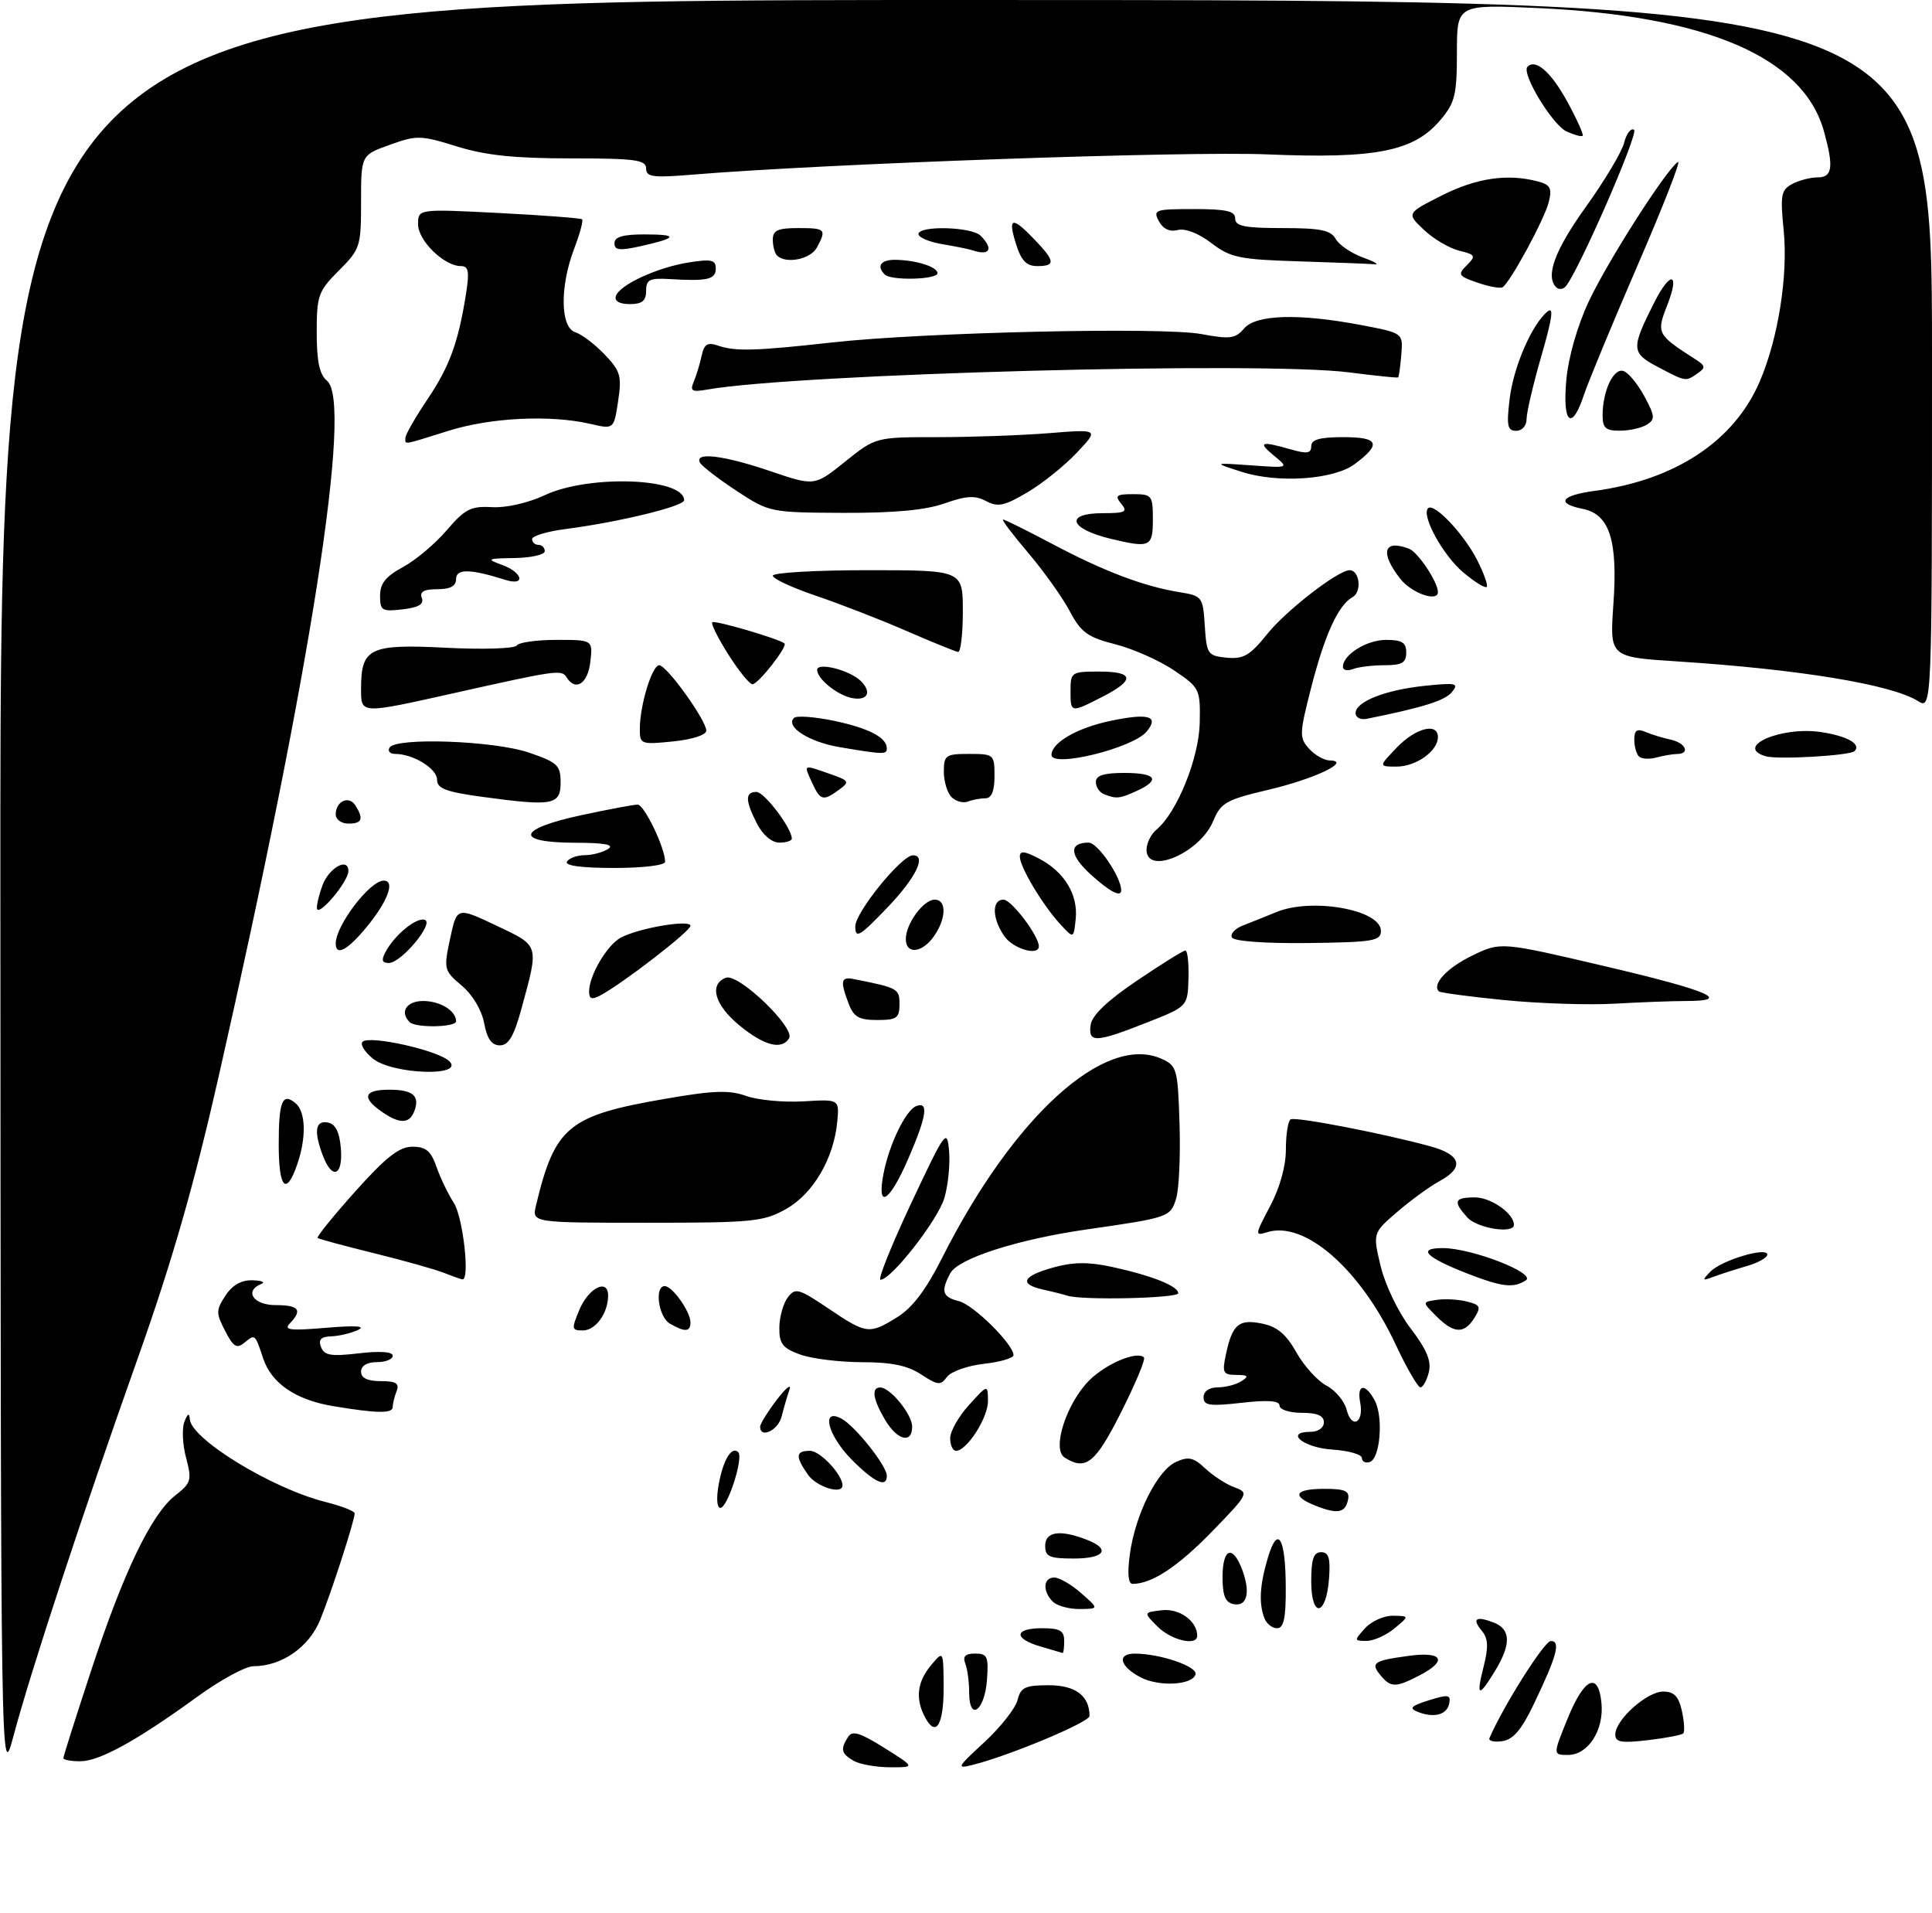 <?xml version="1.0" encoding="UTF-8" standalone="no"?>
<!DOCTYPE svg PUBLIC "-//W3C//DTD SVG 1.1//EN" "http://www.w3.org/Graphics/SVG/1.1/DTD/svg11.dtd" >
<svg xmlns="http://www.w3.org/2000/svg" xmlns:xlink="http://www.w3.org/1999/xlink" version="1.1" viewBox="0 0 305 302">
 <g >
 <path fill="currentColor"
d=" M 0.06 140.75 C 0.00 0.00 0.00 0.00 152.50 0.00 C 305.00 0.00 305.00 0.00 305.00 56.02 C 305.00 112.05 305.00 112.05 302.75 110.64 C 298.61 108.04 284.01 105.64 264.81 104.40 C 254.12 103.71 254.12 103.71 254.70 95.41 C 255.42 85.27 254.10 81.17 249.86 80.32 C 245.57 79.46 246.41 78.20 251.75 77.48 C 264.51 75.76 273.77 69.62 277.81 60.21 C 280.73 53.40 282.30 43.46 281.58 36.30 C 281.03 30.80 281.18 29.98 282.91 29.05 C 283.99 28.47 285.80 28.00 286.93 28.00 C 289.29 28.00 289.51 26.39 287.94 20.72 C 284.69 9.03 269.45 2.48 242.75 1.27 C 230.00 0.70 230.00 0.70 230.00 8.27 C 230.00 14.95 229.70 16.21 227.42 18.91 C 223.23 23.89 217.29 25.08 200.11 24.37 C 187.18 23.83 130.31 25.83 109.25 27.57 C 103.05 28.08 102.00 27.94 102.00 26.59 C 102.00 25.23 100.29 25.00 90.09 25.00 C 81.23 25.00 76.63 24.52 72.12 23.11 C 66.42 21.34 65.79 21.32 61.53 22.86 C 57.00 24.48 57.00 24.48 57.00 31.84 C 57.00 38.92 56.87 39.33 53.50 42.70 C 50.24 45.96 50.00 46.64 50.00 52.48 C 50.00 57.06 50.44 59.12 51.63 60.11 C 55.69 63.48 49.16 105.38 34.50 170.00 C 30.61 187.15 27.15 199.18 21.71 214.50 C 12.89 239.34 4.92 263.56 2.13 274.00 C 0.12 281.50 0.12 281.50 0.06 140.75 Z  M 134.75 277.92 C 132.80 276.78 132.64 276.11 133.88 274.16 C 134.55 273.11 135.76 273.47 139.61 275.89 C 144.50 278.96 144.50 278.96 140.50 278.95 C 138.30 278.94 135.71 278.48 134.75 277.92 Z  M 155.39 275.00 C 157.94 272.64 160.30 269.65 160.63 268.36 C 161.13 266.33 161.83 266.00 165.57 266.00 C 169.79 266.00 172.00 267.67 172.00 270.86 C 172.00 271.83 159.36 277.12 153.60 278.56 C 150.93 279.24 151.04 279.00 155.39 275.00 Z  M 10.00 277.51 C 10.00 277.23 11.97 271.04 14.37 263.74 C 19.50 248.13 23.87 239.03 27.66 236.05 C 30.19 234.07 30.31 233.63 29.38 230.11 C 28.82 228.02 28.70 225.46 29.11 224.41 C 29.63 223.08 29.89 222.96 29.96 224.00 C 30.17 227.15 42.94 234.95 51.37 237.07 C 53.91 237.71 56.00 238.52 55.99 238.87 C 55.98 240.03 52.28 251.45 50.55 255.67 C 48.78 260.01 44.46 263.00 39.99 263.00 C 38.77 263.00 34.79 265.17 31.14 267.82 C 21.57 274.77 15.70 278.00 12.66 278.00 C 11.20 278.00 10.00 277.78 10.00 277.51 Z  M 247.48 271.25 C 250.11 264.79 252.33 263.77 252.82 268.82 C 253.23 273.09 250.71 277.00 247.55 277.00 C 245.14 277.00 245.14 277.00 247.48 271.25 Z  M 235.14 274.33 C 237.35 269.23 243.80 259.03 244.82 259.02 C 246.43 259.00 245.79 261.36 242.13 269.00 C 240.19 273.05 238.88 274.59 237.14 274.83 C 235.84 275.02 234.94 274.79 235.14 274.33 Z  M 255.00 273.78 C 255.00 271.47 259.99 267.00 262.56 267.00 C 264.29 267.00 265.00 267.74 265.52 270.07 C 265.89 271.76 265.98 273.35 265.73 273.60 C 265.48 273.86 262.96 274.34 260.14 274.67 C 255.96 275.16 255.00 275.00 255.00 273.78 Z  M 146.05 271.09 C 144.48 268.16 144.77 265.49 146.97 262.86 C 148.93 260.50 148.93 260.50 148.97 266.19 C 149.00 272.25 147.77 274.31 146.05 271.09 Z  M 223.76 270.18 C 222.39 269.63 222.78 269.25 225.56 268.38 C 228.63 267.42 229.05 267.48 228.79 268.87 C 228.44 270.68 226.35 271.23 223.76 270.18 Z  M 153.00 267.17 C 153.00 265.51 152.73 263.45 152.39 262.58 C 151.95 261.44 152.39 261.00 153.95 261.00 C 155.87 261.00 156.08 261.47 155.81 265.17 C 155.45 270.06 153.00 271.80 153.00 267.17 Z  M 234.23 263.00 C 234.99 260.00 234.93 258.62 233.98 257.48 C 232.34 255.50 232.94 255.02 235.75 256.08 C 238.52 257.13 238.60 259.50 236.01 263.75 C 233.41 268.02 233.00 267.85 234.23 263.00 Z  M 180.08 264.76 C 176.76 263.03 176.26 261.00 179.17 261.01 C 183.21 261.02 189.14 263.07 188.73 264.31 C 188.19 265.99 182.96 266.26 180.08 264.76 Z  M 217.98 264.48 C 216.31 262.47 216.79 262.13 222.33 261.37 C 227.79 260.62 228.61 262.11 224.05 264.47 C 220.36 266.38 219.56 266.38 217.98 264.48 Z  M 164.25 259.88 C 159.96 258.64 160.10 257.00 164.50 257.00 C 167.33 257.00 168.00 257.38 168.00 259.00 C 168.00 260.10 167.89 260.96 167.75 260.91 C 167.61 260.86 166.04 260.40 164.25 259.88 Z  M 182.75 256.75 C 180.50 254.50 180.50 254.50 183.45 254.16 C 186.21 253.85 189.00 255.88 189.00 258.19 C 189.00 259.86 184.92 258.92 182.75 256.75 Z  M 215.50 257.00 C 216.50 255.90 218.48 255.01 219.90 255.03 C 222.50 255.07 222.50 255.07 220.14 257.03 C 218.84 258.11 216.86 259.00 215.73 259.00 C 213.75 259.00 213.75 258.94 215.50 257.00 Z  M 199.61 255.42 C 198.70 253.05 198.87 250.17 200.17 245.83 C 201.74 240.58 202.97 242.72 202.98 250.75 C 203.00 255.43 202.65 257.00 201.61 257.00 C 200.84 257.00 199.94 256.29 199.61 255.42 Z  M 166.20 252.80 C 164.55 251.15 164.69 249.00 166.44 249.00 C 167.24 249.00 169.15 250.11 170.69 251.47 C 173.50 253.94 173.50 253.94 170.45 253.97 C 168.77 253.99 166.86 253.46 166.20 252.80 Z  M 194.75 253.20 C 193.44 252.94 193.00 251.87 193.00 248.93 C 193.00 244.40 194.58 243.77 196.07 247.68 C 197.45 251.31 196.90 253.63 194.75 253.20 Z  M 207.00 249.58 C 207.00 246.10 207.37 245.00 208.56 245.00 C 209.77 245.00 210.05 245.93 209.81 249.17 C 209.37 255.14 207.00 255.49 207.00 249.58 Z  M 178.37 245.30 C 179.23 239.03 182.70 232.10 185.64 230.76 C 187.61 229.86 188.40 230.03 190.26 231.77 C 191.49 232.93 193.57 234.28 194.88 234.76 C 197.21 235.62 197.13 235.78 191.29 241.79 C 185.90 247.32 181.83 250.00 178.80 250.00 C 178.10 250.00 177.95 248.37 178.37 245.30 Z  M 165.00 244.00 C 165.00 241.76 167.28 241.40 171.43 242.98 C 175.43 244.49 174.46 246.00 169.50 246.00 C 165.67 246.00 165.00 245.70 165.00 244.00 Z  M 207.75 237.69 C 203.80 236.14 204.36 235.00 209.07 235.00 C 212.34 235.00 213.08 235.33 212.82 236.67 C 212.41 238.79 211.18 239.04 207.75 237.69 Z  M 113.47 234.25 C 114.18 230.39 115.52 228.19 116.55 229.22 C 117.41 230.07 114.86 238.00 113.73 238.00 C 113.17 238.00 113.06 236.44 113.47 234.25 Z  M 127.56 232.78 C 125.52 229.87 125.59 229.00 127.88 229.00 C 129.48 229.00 133.00 232.76 133.00 234.46 C 133.00 235.97 128.91 234.70 127.56 232.78 Z  M 134.53 230.47 C 130.68 226.61 129.53 222.14 132.84 223.92 C 134.99 225.07 140.00 231.37 140.00 232.93 C 140.00 234.89 138.10 234.03 134.53 230.47 Z  M 168.07 230.06 C 166.01 228.76 168.33 221.52 171.96 217.88 C 174.60 215.24 179.51 213.18 180.59 214.26 C 180.87 214.54 179.25 218.41 177.00 222.88 C 172.92 230.98 171.42 232.18 168.07 230.06 Z  M 215.00 230.14 C 215.00 229.57 212.90 228.97 210.33 228.80 C 205.75 228.51 202.70 226.00 206.92 226.00 C 208.10 226.00 209.00 225.35 209.00 224.50 C 209.00 223.45 207.94 223.00 205.50 223.00 C 203.57 223.00 202.00 222.49 202.00 221.87 C 202.00 221.08 200.19 220.95 196.00 221.42 C 190.96 221.99 190.00 221.85 190.00 220.55 C 190.00 219.61 190.89 218.99 192.25 218.98 C 193.49 218.98 195.18 218.53 196.00 218.00 C 197.20 217.22 197.04 217.03 195.17 217.02 C 193.07 217.00 192.91 216.68 193.54 213.75 C 194.55 209.02 195.57 208.16 199.26 208.92 C 201.63 209.40 203.06 210.61 204.66 213.47 C 205.87 215.61 208.00 217.97 209.41 218.71 C 210.82 219.45 212.25 221.16 212.59 222.52 C 213.38 225.64 215.35 224.59 214.73 221.38 C 214.17 218.46 215.53 218.26 217.02 221.04 C 218.42 223.64 217.89 230.22 216.25 230.76 C 215.56 230.98 215.00 230.70 215.00 230.14 Z  M 150.00 227.02 C 150.00 225.92 151.34 223.56 152.97 221.77 C 155.94 218.50 155.94 218.50 155.97 221.12 C 156.00 223.75 152.64 229.00 150.93 229.00 C 150.42 229.00 150.00 228.11 150.00 227.02 Z  M 139.72 224.10 C 137.80 220.85 137.52 219.00 138.96 219.00 C 140.54 219.00 144.00 223.24 144.00 225.19 C 144.00 227.95 141.64 227.35 139.72 224.10 Z  M 120.00 225.19 C 120.00 224.75 121.19 222.84 122.63 220.94 C 124.08 219.05 124.98 218.33 124.63 219.34 C 124.28 220.36 123.72 222.27 123.39 223.59 C 122.84 225.78 120.00 227.12 120.00 225.19 Z  M 52.56 221.94 C 46.66 220.95 42.85 218.34 41.54 214.40 C 40.26 210.53 40.26 210.54 38.59 211.93 C 37.38 212.93 36.84 212.60 35.54 210.07 C 34.08 207.26 34.09 206.80 35.59 204.50 C 36.69 202.83 38.10 202.03 39.87 202.08 C 41.31 202.12 41.94 202.38 41.25 202.66 C 38.50 203.77 40.01 206.00 43.50 206.00 C 47.20 206.00 47.80 206.77 45.75 208.89 C 44.73 209.94 45.80 210.06 51.50 209.58 C 56.18 209.19 57.84 209.30 56.50 209.93 C 55.40 210.44 53.50 210.89 52.28 210.93 C 50.66 210.98 50.23 211.44 50.68 212.62 C 51.19 213.95 52.26 214.13 56.65 213.61 C 60.00 213.22 62.00 213.36 62.00 213.99 C 62.00 214.55 60.88 215.00 59.50 215.00 C 57.94 215.00 57.00 215.57 57.00 216.50 C 57.00 217.51 58.01 218.00 60.11 218.00 C 62.53 218.00 63.08 218.35 62.61 219.58 C 62.27 220.45 62.00 221.58 62.00 222.08 C 62.00 223.14 59.52 223.10 52.56 221.94 Z  M 145.43 216.95 C 143.30 215.54 140.74 215.01 136.07 215.01 C 132.54 215.00 128.15 214.46 126.32 213.80 C 123.54 212.79 123.01 212.11 123.03 209.55 C 123.05 207.87 123.65 205.73 124.36 204.79 C 125.55 203.22 126.06 203.36 130.79 206.54 C 136.81 210.60 137.21 210.65 141.67 207.89 C 144.02 206.44 146.21 203.55 148.68 198.64 C 159.98 176.20 174.46 163.06 183.41 167.14 C 185.80 168.23 185.94 168.76 186.21 177.39 C 186.37 182.40 186.13 187.71 185.67 189.19 C 184.78 192.11 184.54 192.19 171.52 194.06 C 160.66 195.62 151.26 198.64 150.02 200.97 C 148.49 203.83 148.76 204.72 151.39 205.38 C 153.70 205.96 160.00 212.20 160.00 213.90 C 160.00 214.36 157.89 214.98 155.31 215.27 C 152.73 215.56 150.11 216.49 149.49 217.34 C 148.49 218.71 148.05 218.67 145.43 216.95 Z  M 220.33 212.22 C 214.73 200.27 205.94 192.61 200.01 194.50 C 198.08 195.11 198.11 194.91 200.49 190.42 C 202.05 187.49 203.00 184.07 203.00 181.41 C 203.00 179.05 203.34 176.92 203.75 176.68 C 204.53 176.23 218.27 178.88 225.75 180.92 C 230.69 182.26 231.24 184.28 227.25 186.43 C 225.74 187.25 222.75 189.42 220.60 191.27 C 216.71 194.62 216.71 194.62 217.97 199.89 C 218.68 202.83 220.76 207.16 222.70 209.69 C 225.26 213.04 226.00 214.85 225.56 216.61 C 225.23 217.93 224.63 218.99 224.23 218.98 C 223.83 218.97 222.07 215.93 220.33 212.22 Z  M 91.46 206.75 C 92.92 203.26 96.00 201.73 96.00 204.49 C 96.00 207.27 94.03 210.00 92.01 210.00 C 90.24 210.00 90.20 209.76 91.46 206.75 Z  M 105.75 208.92 C 103.94 207.86 103.28 203.00 104.94 203.00 C 106.14 203.00 109.00 207.03 109.00 208.72 C 109.00 210.24 108.12 210.30 105.75 208.92 Z  M 226.75 207.75 C 224.50 205.50 224.50 205.50 226.85 205.17 C 228.15 204.98 230.28 205.10 231.60 205.44 C 233.70 205.96 233.84 206.28 232.76 208.02 C 231.15 210.59 229.52 210.52 226.75 207.75 Z  M 168.50 204.51 C 167.95 204.33 166.26 203.90 164.75 203.57 C 160.81 202.70 161.35 201.44 166.25 200.07 C 169.41 199.19 171.79 199.16 175.50 199.96 C 181.82 201.33 186.00 202.99 186.00 204.12 C 186.00 204.93 170.78 205.27 168.50 204.51 Z  M 231.58 200.99 C 225.05 198.43 223.67 197.00 227.76 197.00 C 232.35 197.00 242.62 201.00 240.87 202.10 C 238.89 203.36 237.11 203.14 231.58 200.99 Z  M 70.06 200.90 C 68.71 200.36 63.76 198.97 59.06 197.81 C 54.35 196.65 50.34 195.57 50.14 195.40 C 49.94 195.24 52.62 191.93 56.09 188.05 C 60.96 182.62 63.03 181.00 65.11 181.00 C 67.24 181.00 68.04 181.67 68.92 184.21 C 69.54 185.97 70.76 188.51 71.64 189.86 C 73.09 192.07 74.22 202.09 73.00 201.94 C 72.72 201.90 71.40 201.43 70.06 200.90 Z  M 143.83 189.95 C 149.28 178.38 149.51 178.06 149.83 181.70 C 150.01 183.79 149.67 187.12 149.08 189.11 C 148.04 192.60 140.69 202.00 139.00 202.00 C 138.54 202.00 140.72 196.58 143.83 189.95 Z  M 270.00 200.73 C 271.75 198.92 279.00 196.75 279.00 198.03 C 279.00 198.51 277.54 199.33 275.75 199.84 C 273.96 200.36 271.60 201.12 270.50 201.53 C 268.71 202.21 268.66 202.12 270.00 200.73 Z  M 231.65 192.17 C 229.34 189.62 229.57 189.00 232.85 189.00 C 235.38 189.00 239.00 191.54 239.00 193.33 C 239.00 194.80 233.21 193.89 231.65 192.17 Z  M 84.62 190.25 C 87.61 177.81 89.70 176.08 105.00 173.44 C 112.65 172.11 115.14 172.03 117.81 172.99 C 119.64 173.64 123.69 174.02 126.81 173.84 C 132.50 173.50 132.50 173.50 132.18 177.00 C 131.65 182.83 128.39 188.41 124.11 190.82 C 120.52 192.84 118.88 193.00 102.09 193.00 C 83.96 193.00 83.96 193.00 84.62 190.25 Z  M 139.45 185.40 C 140.33 180.71 142.97 175.22 144.66 174.58 C 146.66 173.81 146.29 176.19 143.37 182.93 C 140.43 189.72 138.40 191.00 139.45 185.40 Z  M 44.00 180.67 C 44.00 173.81 44.57 172.40 46.66 174.13 C 48.28 175.48 48.39 179.59 46.90 183.85 C 45.17 188.83 44.00 187.55 44.00 180.67 Z  M 50.98 182.43 C 49.51 178.57 49.77 176.81 51.75 177.18 C 52.97 177.42 53.59 178.64 53.81 181.26 C 54.17 185.59 52.45 186.30 50.98 182.43 Z  M 60.22 175.44 C 57.04 173.22 57.47 172.00 61.44 172.00 C 65.21 172.00 66.33 172.97 65.40 175.41 C 64.63 177.42 63.05 177.43 60.22 175.44 Z  M 58.86 167.09 C 57.56 166.03 56.83 164.84 57.23 164.44 C 58.31 163.35 69.23 165.80 70.94 167.51 C 73.42 169.99 61.94 169.59 58.86 167.09 Z  M 76.43 161.49 C 76.04 159.42 74.60 157.00 72.88 155.56 C 70.08 153.19 70.03 152.98 71.06 148.14 C 72.13 143.15 72.13 143.15 78.32 146.08 C 85.22 149.35 85.11 148.98 82.31 159.25 C 81.13 163.57 80.28 165.00 78.91 165.00 C 77.62 165.00 76.90 163.98 76.43 161.49 Z  M 116.75 161.87 C 112.83 158.66 111.88 155.37 114.59 154.33 C 116.56 153.57 125.59 162.24 124.57 163.89 C 123.40 165.77 120.66 165.07 116.75 161.87 Z  M 172.18 161.75 C 172.39 160.26 174.85 157.91 179.50 154.78 C 183.35 152.18 186.78 150.04 187.12 150.03 C 187.47 150.01 187.69 151.99 187.62 154.43 C 187.50 158.87 187.50 158.87 180.98 161.43 C 172.93 164.60 171.77 164.64 172.18 161.75 Z  M 64.67 161.33 C 63.06 159.73 64.17 158.00 66.80 158.00 C 69.50 158.00 72.00 159.54 72.00 161.20 C 72.00 162.16 65.61 162.28 64.67 161.33 Z  M 133.98 158.43 C 132.61 154.84 132.75 154.14 134.75 154.53 C 141.79 155.93 142.00 156.04 142.00 158.52 C 142.00 160.69 141.56 161.00 138.48 161.00 C 135.61 161.00 134.77 160.52 133.98 158.43 Z  M 237.52 157.86 C 232.03 157.32 227.36 156.69 227.15 156.48 C 226.02 155.35 228.44 152.76 232.42 150.83 C 236.91 148.65 236.91 148.65 253.45 152.53 C 269.84 156.38 273.59 158.00 266.15 158.00 C 264.03 158.00 258.97 158.19 254.90 158.42 C 250.83 158.66 243.01 158.40 237.52 157.86 Z  M 93.00 156.49 C 93.00 153.97 95.84 149.16 98.00 148.00 C 100.84 146.48 109.00 145.09 109.00 146.13 C 109.00 146.98 98.34 155.21 94.77 157.12 C 93.42 157.84 93.00 157.69 93.00 156.49 Z  M 60.87 150.24 C 62.31 147.55 65.74 144.75 67.06 145.19 C 68.59 145.70 63.33 152.00 61.38 152.00 C 60.30 152.00 60.17 151.54 60.87 150.24 Z  M 53.00 148.93 C 53.00 146.06 58.39 139.00 60.58 139.00 C 62.44 139.00 61.22 142.28 57.84 146.37 C 54.87 149.98 53.00 150.97 53.00 148.93 Z  M 143.00 148.22 C 143.00 145.80 145.79 142.00 147.56 142.00 C 149.46 142.00 149.40 144.99 147.44 147.78 C 145.58 150.44 143.00 150.70 143.00 148.22 Z  M 158.56 147.78 C 156.61 145.00 156.54 142.00 158.42 142.00 C 159.67 142.00 164.00 147.71 164.00 149.37 C 164.00 150.95 159.95 149.77 158.56 147.78 Z  M 194.50 147.99 C 194.16 147.45 194.92 146.59 196.19 146.09 C 197.46 145.60 199.85 144.64 201.50 143.96 C 207.15 141.65 218.00 143.60 218.00 146.93 C 218.00 148.52 216.80 148.72 206.56 148.85 C 199.86 148.93 194.86 148.58 194.50 147.99 Z  M 135.02 146.23 C 135.00 144.03 142.32 135.00 144.13 135.00 C 146.34 135.00 144.56 138.60 140.02 143.32 C 135.68 147.84 135.04 148.21 135.02 146.23 Z  M 167.35 145.84 C 164.56 142.79 161.01 136.85 161.00 135.22 C 161.00 134.25 161.71 134.31 163.99 135.50 C 168.00 137.57 170.21 141.18 169.82 145.02 C 169.50 148.19 169.50 148.19 167.35 145.84 Z  M 50.03 143.32 C 50.01 142.66 50.42 141.04 50.92 139.70 C 51.98 136.93 55.00 135.28 55.00 137.48 C 55.00 139.20 50.08 144.99 50.03 143.32 Z  M 172.16 138.00 C 168.82 134.95 168.71 133.00 171.87 133.00 C 173.30 133.00 177.00 138.44 177.00 140.53 C 177.00 141.71 175.18 140.75 172.16 138.00 Z  M 89.50 136.00 C 89.84 135.45 91.10 134.99 92.31 134.98 C 93.51 134.98 95.17 134.53 96.00 134.00 C 97.05 133.32 95.48 133.03 90.75 133.02 C 81.14 132.99 81.64 130.85 91.77 128.67 C 96.05 127.75 100.05 127.00 100.66 127.00 C 101.71 127.00 105.00 133.85 105.00 136.02 C 105.00 136.58 101.54 137.00 96.94 137.00 C 91.82 137.00 89.11 136.64 89.50 136.00 Z  M 181.00 134.12 C 181.00 133.09 181.71 131.66 182.58 130.94 C 185.82 128.24 189.29 119.65 189.40 114.06 C 189.50 108.77 189.39 108.55 185.36 105.82 C 183.08 104.28 178.91 102.42 176.09 101.70 C 171.69 100.58 170.66 99.83 168.86 96.44 C 167.71 94.27 164.76 90.14 162.31 87.25 C 159.85 84.36 158.07 82.00 158.35 82.00 C 158.62 82.00 162.14 83.75 166.17 85.88 C 174.26 90.17 180.57 92.56 186.20 93.47 C 189.79 94.05 189.90 94.20 190.20 98.79 C 190.49 103.27 190.65 103.51 193.66 103.81 C 196.32 104.06 197.33 103.47 200.10 100.02 C 203.07 96.33 211.26 90.00 213.06 90.00 C 214.64 90.00 215.03 93.41 213.54 94.24 C 211.25 95.52 209.12 100.19 206.94 108.73 C 205.13 115.82 205.11 116.46 206.65 118.17 C 207.56 119.18 209.03 120.01 209.90 120.03 C 213.47 120.10 207.61 122.92 200.32 124.64 C 193.53 126.24 192.74 126.69 191.51 129.63 C 189.42 134.63 181.00 138.23 181.00 134.12 Z  M 119.53 130.05 C 117.63 126.37 117.60 125.00 119.42 125.00 C 120.67 125.00 125.00 130.71 125.00 132.37 C 125.00 132.72 124.11 133.00 123.03 133.00 C 121.85 133.00 120.43 131.81 119.53 130.05 Z  M 53.00 128.56 C 53.00 126.47 55.07 125.51 56.10 127.12 C 57.45 129.26 57.17 130.00 55.00 130.00 C 53.90 130.00 53.00 129.35 53.00 128.56 Z  M 76.25 125.79 C 70.40 125.00 69.00 124.47 69.00 123.07 C 69.00 121.32 65.23 119.00 62.39 119.00 C 61.56 119.00 61.16 118.55 61.50 118.00 C 62.52 116.35 77.97 116.91 83.50 118.79 C 88.01 120.33 88.50 120.79 88.50 123.50 C 88.50 127.07 87.31 127.29 76.25 125.79 Z  M 150.22 125.82 C 149.55 125.15 149.00 123.34 149.00 121.80 C 149.00 119.20 149.29 119.00 153.00 119.00 C 156.90 119.00 157.00 119.08 157.00 122.50 C 157.00 124.85 156.54 126.00 155.58 126.00 C 154.80 126.00 153.55 126.23 152.80 126.52 C 152.06 126.81 150.89 126.49 150.22 125.82 Z  M 128.18 123.50 C 126.86 120.60 126.73 120.66 131.00 122.15 C 134.08 123.22 134.18 123.39 132.46 124.65 C 129.94 126.50 129.49 126.38 128.18 123.50 Z  M 174.25 125.34 C 173.56 125.06 173.00 124.20 173.00 123.42 C 173.00 122.40 174.28 122.00 177.50 122.00 C 182.53 122.00 183.28 123.09 179.45 124.84 C 176.74 126.08 176.21 126.13 174.25 125.34 Z  M 220.50 118.00 C 223.48 114.89 227.00 114.00 227.00 116.35 C 227.00 118.54 223.55 121.00 220.48 121.00 C 217.63 121.00 217.63 121.00 220.50 118.00 Z  M 166.00 119.15 C 166.00 117.22 170.06 114.88 175.32 113.78 C 181.33 112.52 183.05 113.03 181.02 115.47 C 178.84 118.10 166.00 121.25 166.00 119.15 Z  M 258.72 119.39 C 258.33 118.99 258.00 117.79 258.00 116.73 C 258.00 115.26 258.43 114.97 259.75 115.52 C 260.71 115.93 262.51 116.48 263.75 116.75 C 266.12 117.26 266.88 118.99 264.75 119.01 C 264.06 119.02 262.59 119.27 261.47 119.57 C 260.36 119.87 259.12 119.79 258.72 119.39 Z  M 278.75 119.37 C 273.70 117.88 281.19 114.61 287.47 115.55 C 291.62 116.17 293.88 117.46 292.77 118.56 C 292.06 119.27 280.64 119.93 278.75 119.37 Z  M 132.60 117.94 C 127.74 117.13 123.95 114.72 125.34 113.32 C 125.74 112.93 128.58 113.13 131.65 113.77 C 137.15 114.93 140.00 116.41 140.00 118.12 C 140.00 119.11 139.48 119.10 132.60 117.94 Z  M 101.01 115.03 C 101.01 111.32 102.94 105.00 104.07 105.00 C 105.25 105.00 111.50 113.69 111.50 115.33 C 111.50 116.01 109.29 116.72 106.25 117.03 C 101.16 117.54 101.00 117.48 101.01 115.03 Z  M 214.00 112.57 C 214.00 110.74 218.72 108.89 225.00 108.24 C 229.92 107.74 230.36 107.84 229.20 109.25 C 228.09 110.59 224.62 111.68 215.75 113.46 C 214.79 113.65 214.00 113.25 214.00 112.57 Z  M 57.00 108.69 C 57.00 102.28 58.35 101.63 70.35 102.24 C 76.22 102.54 81.26 102.38 81.57 101.89 C 81.87 101.40 84.70 101.00 87.86 101.00 C 93.60 101.00 93.60 101.00 93.19 104.50 C 92.79 107.93 90.85 109.18 89.44 106.90 C 88.67 105.66 87.90 105.77 71.77 109.38 C 56.77 112.73 57.00 112.74 57.00 108.69 Z  M 169.00 109.00 C 169.00 106.11 169.17 106.00 173.50 106.00 C 179.05 106.00 179.23 107.33 174.04 109.98 C 168.99 112.56 169.00 112.56 169.00 109.00 Z  M 134.50 110.18 C 132.21 109.74 129.00 107.15 129.00 105.74 C 129.00 104.47 134.12 105.76 135.87 107.47 C 137.69 109.25 136.98 110.66 134.50 110.18 Z  M 114.99 103.32 C 113.36 100.75 112.21 98.45 112.45 98.22 C 112.82 97.85 122.97 100.82 123.84 101.56 C 124.39 102.02 119.70 108.00 118.79 108.00 C 118.33 108.00 116.62 105.89 114.99 103.32 Z  M 212.00 105.26 C 212.00 103.34 215.75 101.00 218.83 101.00 C 221.33 101.00 222.00 101.42 222.00 103.00 C 222.00 104.61 221.33 105.00 218.58 105.00 C 216.70 105.00 214.45 105.27 213.58 105.61 C 212.71 105.94 212.00 105.79 212.00 105.26 Z  M 142.99 99.54 C 138.86 97.75 132.45 95.26 128.74 94.01 C 125.03 92.75 122.00 91.34 122.00 90.87 C 122.00 90.39 128.75 90.00 137.00 90.00 C 152.00 90.00 152.00 90.00 152.00 96.50 C 152.00 100.08 151.66 102.96 151.25 102.90 C 150.84 102.85 147.12 101.34 142.99 99.54 Z  M 60.00 94.03 C 60.00 92.10 60.90 90.97 63.61 89.51 C 65.59 88.45 68.70 85.83 70.52 83.70 C 73.40 80.34 74.33 79.86 77.67 80.05 C 79.90 80.18 83.38 79.39 86.00 78.16 C 92.98 74.88 108.00 75.42 108.00 78.96 C 108.00 79.91 97.72 82.41 89.25 83.51 C 86.36 83.88 84.00 84.60 84.00 85.09 C 84.00 85.59 84.45 86.00 85.00 86.00 C 85.55 86.00 86.00 86.45 86.00 87.00 C 86.00 87.55 83.86 88.04 81.25 88.08 C 76.87 88.15 76.72 88.24 79.25 89.16 C 82.57 90.37 83.03 92.56 79.75 91.52 C 74.24 89.78 72.00 89.74 72.00 91.39 C 72.00 92.51 71.10 93.00 69.03 93.00 C 66.91 93.00 66.22 93.40 66.59 94.38 C 66.97 95.36 66.08 95.89 63.56 96.18 C 60.29 96.56 60.00 96.39 60.00 94.03 Z  M 221.07 91.37 C 217.80 87.20 218.42 85.07 222.46 86.62 C 223.86 87.16 227.00 91.88 227.00 93.45 C 227.00 95.09 222.85 93.63 221.07 91.37 Z  M 230.99 90.34 C 227.79 87.65 224.33 81.33 225.45 80.22 C 226.37 79.30 231.05 84.22 233.17 88.35 C 234.25 90.46 234.94 92.39 234.70 92.64 C 234.45 92.88 232.78 91.85 230.99 90.34 Z  M 175.41 85.06 C 168.78 83.47 168.00 81.00 174.12 81.00 C 177.67 81.00 178.07 80.79 177.00 79.50 C 175.94 78.22 176.22 78.00 178.88 78.00 C 181.85 78.00 182.00 78.19 182.00 82.00 C 182.00 86.33 181.57 86.53 175.41 85.06 Z  M 116.36 77.53 C 113.53 75.67 110.91 73.67 110.55 73.08 C 109.44 71.28 114.16 71.83 121.62 74.37 C 128.59 76.74 128.59 76.74 133.41 72.87 C 138.24 69.00 138.24 69.00 147.97 69.00 C 153.32 69.00 161.25 68.72 165.60 68.37 C 173.50 67.74 173.50 67.74 170.00 71.45 C 168.07 73.50 164.56 76.32 162.18 77.72 C 158.56 79.86 157.52 80.08 155.67 79.09 C 153.94 78.17 152.57 78.24 149.11 79.46 C 146.10 80.52 141.15 80.98 133.12 80.95 C 121.64 80.90 121.44 80.86 116.36 77.53 Z  M 196.00 74.47 C 191.50 73.03 191.50 73.03 197.50 73.45 C 203.50 73.88 203.50 73.88 201.14 71.94 C 198.50 69.77 199.02 69.57 203.76 70.93 C 206.34 71.67 207.00 71.57 207.00 70.43 C 207.00 69.38 208.34 69.00 212.08 69.00 C 217.67 69.00 218.13 70.07 213.88 73.24 C 210.57 75.72 201.75 76.32 196.00 74.47 Z  M 64.00 69.10 C 64.00 68.61 65.57 65.87 67.48 63.03 C 70.99 57.81 72.36 54.05 73.59 46.25 C 74.12 42.85 73.96 42.00 72.76 42.00 C 70.12 42.00 66.00 37.98 66.00 35.41 C 66.00 32.97 66.00 32.97 78.75 33.62 C 85.76 33.98 91.68 34.43 91.89 34.62 C 92.11 34.80 91.55 36.89 90.64 39.26 C 88.36 45.24 88.45 51.69 90.82 52.44 C 91.83 52.76 93.91 54.34 95.45 55.95 C 97.95 58.56 98.18 59.34 97.58 63.32 C 96.91 67.77 96.91 67.77 93.21 66.91 C 86.92 65.45 77.49 65.90 70.84 67.99 C 63.38 70.32 64.00 70.22 64.00 69.10 Z  M 238.31 63.07 C 238.91 57.96 241.80 51.24 244.28 49.19 C 245.32 48.32 245.08 50.15 243.35 56.12 C 242.06 60.58 241.00 65.08 241.00 66.11 C 241.00 67.19 240.30 68.00 239.36 68.00 C 237.98 68.00 237.82 67.21 238.31 63.07 Z  M 253.00 65.57 C 253.00 61.66 254.76 57.97 256.34 58.58 C 257.12 58.87 258.59 60.68 259.62 62.60 C 261.26 65.64 261.31 66.19 260.00 67.02 C 259.17 67.54 257.26 67.98 255.75 67.98 C 253.50 68.00 253.00 67.56 253.00 65.57 Z  M 247.27 60.00 C 247.59 56.41 249.01 51.44 250.80 47.61 C 253.77 41.27 263.10 26.67 264.90 25.56 C 265.42 25.24 262.57 32.54 258.57 41.77 C 254.57 51.01 250.75 60.24 250.07 62.28 C 248.14 68.13 246.64 66.90 247.27 60.00 Z  M 109.52 60.25 C 109.93 59.29 110.48 57.45 110.76 56.17 C 111.16 54.30 111.69 53.98 113.38 54.56 C 116.11 55.49 119.27 55.40 131.50 54.04 C 146.02 52.44 183.56 51.59 189.66 52.73 C 194.17 53.57 195.02 53.46 196.40 51.85 C 198.30 49.63 205.08 49.44 215.00 51.33 C 221.50 52.57 221.50 52.57 221.22 55.98 C 221.07 57.86 220.84 59.47 220.72 59.57 C 220.60 59.67 217.12 59.31 213.00 58.78 C 199.30 57.01 125.98 58.98 111.64 61.49 C 109.22 61.92 108.90 61.73 109.52 60.25 Z  M 261.70 57.91 C 257.51 55.70 257.47 55.03 261.15 47.75 C 263.70 42.69 265.24 42.97 263.22 48.13 C 261.46 52.60 261.57 52.81 267.63 56.70 C 269.25 57.74 269.30 58.03 268.00 58.93 C 266.08 60.26 266.19 60.27 261.70 57.91 Z  M 97.22 46.75 C 97.77 44.97 103.75 42.21 108.75 41.42 C 112.29 40.86 113.00 41.02 113.00 42.37 C 113.00 44.11 111.70 44.41 105.75 44.05 C 102.54 43.86 102.00 44.13 102.00 45.91 C 102.00 47.49 101.37 48.00 99.42 48.00 C 97.81 48.00 96.98 47.53 97.22 46.75 Z  M 233.23 44.61 C 230.22 43.57 230.08 43.34 231.56 41.87 C 233.04 40.39 232.94 40.20 230.33 39.56 C 228.78 39.17 226.27 37.69 224.77 36.26 C 222.04 33.67 222.04 33.67 227.66 30.83 C 233.13 28.08 238.04 27.37 242.82 28.65 C 244.75 29.17 245.04 29.72 244.50 31.89 C 243.81 34.65 238.36 44.68 237.19 45.35 C 236.81 45.56 235.03 45.23 233.23 44.61 Z  M 245.68 45.35 C 243.93 43.60 245.44 39.51 250.37 32.63 C 253.33 28.51 256.04 23.97 256.40 22.53 C 256.76 21.09 257.47 20.17 257.96 20.48 C 258.77 20.97 248.97 43.36 247.11 45.27 C 246.70 45.69 246.06 45.73 245.68 45.35 Z  M 139.67 43.33 C 138.35 42.02 139.04 41.00 141.25 41.01 C 144.56 41.03 148.00 42.11 148.00 43.12 C 148.00 44.14 140.66 44.33 139.67 43.33 Z  M 160.39 38.50 C 159.07 34.27 159.76 34.10 163.31 37.80 C 166.59 41.22 166.67 42.00 163.74 42.00 C 162.04 42.00 161.22 41.14 160.39 38.50 Z  M 205.05 41.25 C 195.64 40.96 194.25 40.67 191.23 38.36 C 189.21 36.82 187.10 36.00 185.92 36.31 C 184.66 36.64 183.61 36.14 182.95 34.91 C 181.99 33.12 182.34 33.00 188.46 33.00 C 193.61 33.00 195.00 33.32 195.00 34.50 C 195.00 35.70 196.49 36.00 202.45 36.00 C 208.45 36.00 210.09 36.33 210.86 37.71 C 211.39 38.66 213.32 39.97 215.16 40.64 C 217.00 41.30 217.82 41.79 217.00 41.71 C 216.18 41.64 210.80 41.43 205.05 41.25 Z  M 122.67 40.33 C 122.30 39.97 122.00 38.84 122.00 37.83 C 122.00 36.36 122.79 36.00 126.00 36.00 C 130.34 36.00 130.51 36.18 128.96 39.07 C 127.97 40.93 124.05 41.71 122.67 40.33 Z  M 97.00 38.39 C 97.00 37.40 98.34 37.00 101.67 37.00 C 107.16 37.00 107.03 37.53 101.22 38.84 C 97.83 39.60 97.00 39.51 97.00 38.39 Z  M 153.50 39.50 C 152.95 39.32 150.81 38.88 148.75 38.54 C 146.69 38.19 145.00 37.48 145.00 36.95 C 145.00 35.57 153.38 35.78 154.80 37.20 C 156.90 39.30 156.26 40.44 153.50 39.50 Z  M 247.33 20.76 C 245.07 19.73 240.12 11.55 241.14 10.53 C 242.44 9.23 244.90 11.40 247.47 16.13 C 248.97 18.88 250.04 21.27 249.85 21.44 C 249.66 21.61 248.52 21.30 247.33 20.76 Z "/>
</g>
</svg>